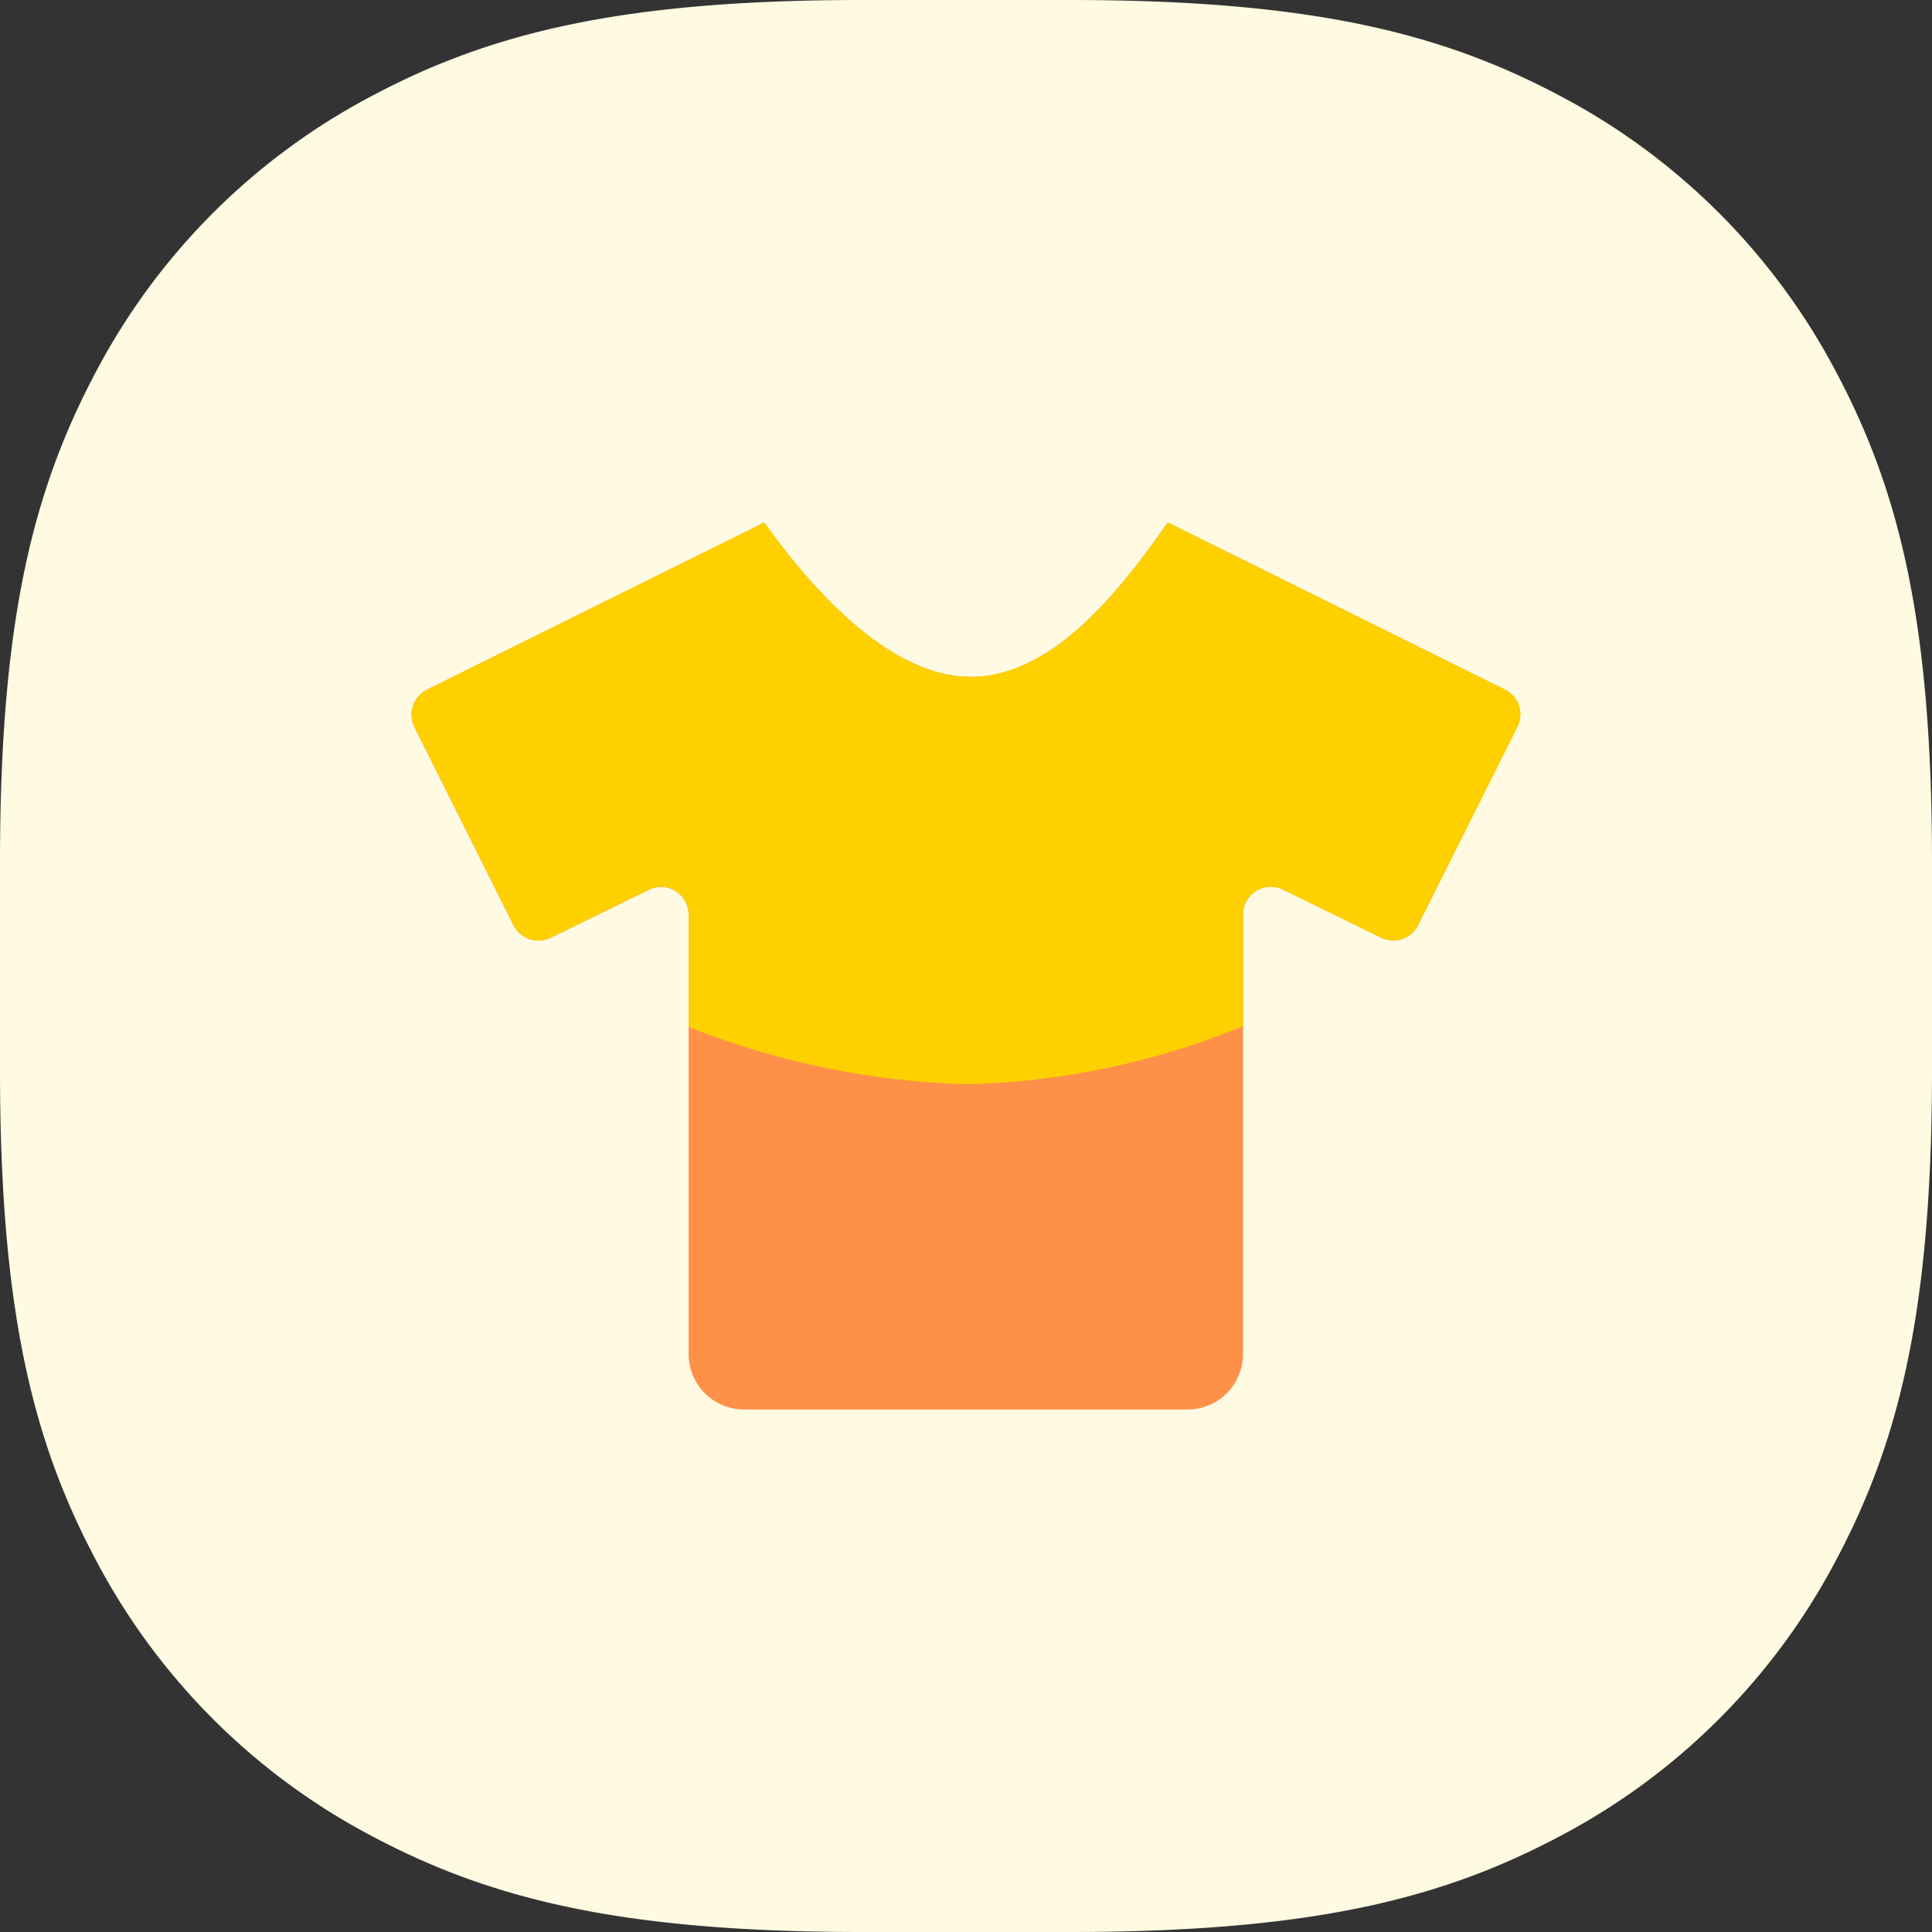 <svg xmlns="http://www.w3.org/2000/svg" width="54" height="54" viewBox="0 0 54 54"><rect x="0" y="0" width="54" height="54" fill="#333333" stroke="none"/><defs><style>.a{fill:#fffae2;}.b{fill:#ff9047;}.c{fill:#fed000;}</style></defs><path class="a" d="M24.1,0h5.8c6.8,0,10.442.94,13.742,2.7A18.4,18.4,0,0,1,51.3,10.359C53.06,13.659,54,17.3,54,24.1v5.8c0,6.8-.94,10.442-2.7,13.742A18.4,18.4,0,0,1,43.641,51.3C40.341,53.06,36.7,54,29.9,54H24.1c-6.8,0-10.442-.94-13.742-2.7A18.4,18.4,0,0,1,2.7,43.641C.94,40.341,0,36.7,0,29.9V24.1c0-6.8.94-10.442,2.7-13.742A18.4,18.4,0,0,1,10.359,2.7C13.659.94,17.3,0,24.1,0Z" transform="translate(0 0)"/><g transform="translate(11.504 14.605)"><path class="b" d="M30.56,4.672,21.133,0c-.973,1.346-2.987,4.313-5.5,4.313S10.825,1.346,9.852,0L.425,4.672A.78.78,0,0,0,.076,5.713l2.769,5.544a.78.78,0,0,0,1.041.349l2.74-1.341a.773.773,0,0,1,1.114.7V23.24A1.548,1.548,0,0,0,9.29,24.79H21.685a1.548,1.548,0,0,0,1.549-1.549V10.957a.775.775,0,0,1,1.114-.7l2.74,1.341a.772.772,0,0,0,1.041-.349L30.9,5.713A.773.773,0,0,0,30.56,4.672Z" transform="translate(0.004)"/><path class="c" d="M7.745,14.1V10.961a.773.773,0,0,0-1.114-.7l-2.74,1.341a.781.781,0,0,1-1.041-.349L.08,5.713A.781.781,0,0,1,.429,4.672L9.856,0c.973,1.346,3.268,4.312,5.781,4.312S20.164,1.346,21.137,0l9.427,4.672a.773.773,0,0,1,.344,1.041l-2.775,5.539a.772.772,0,0,1-1.041.349l-2.74-1.341a.775.775,0,0,0-1.114.7v3.118A21.693,21.693,0,0,1,15.526,15.7,22.717,22.717,0,0,1,7.745,14.1Z" transform="translate(0 0)"/></g></svg>